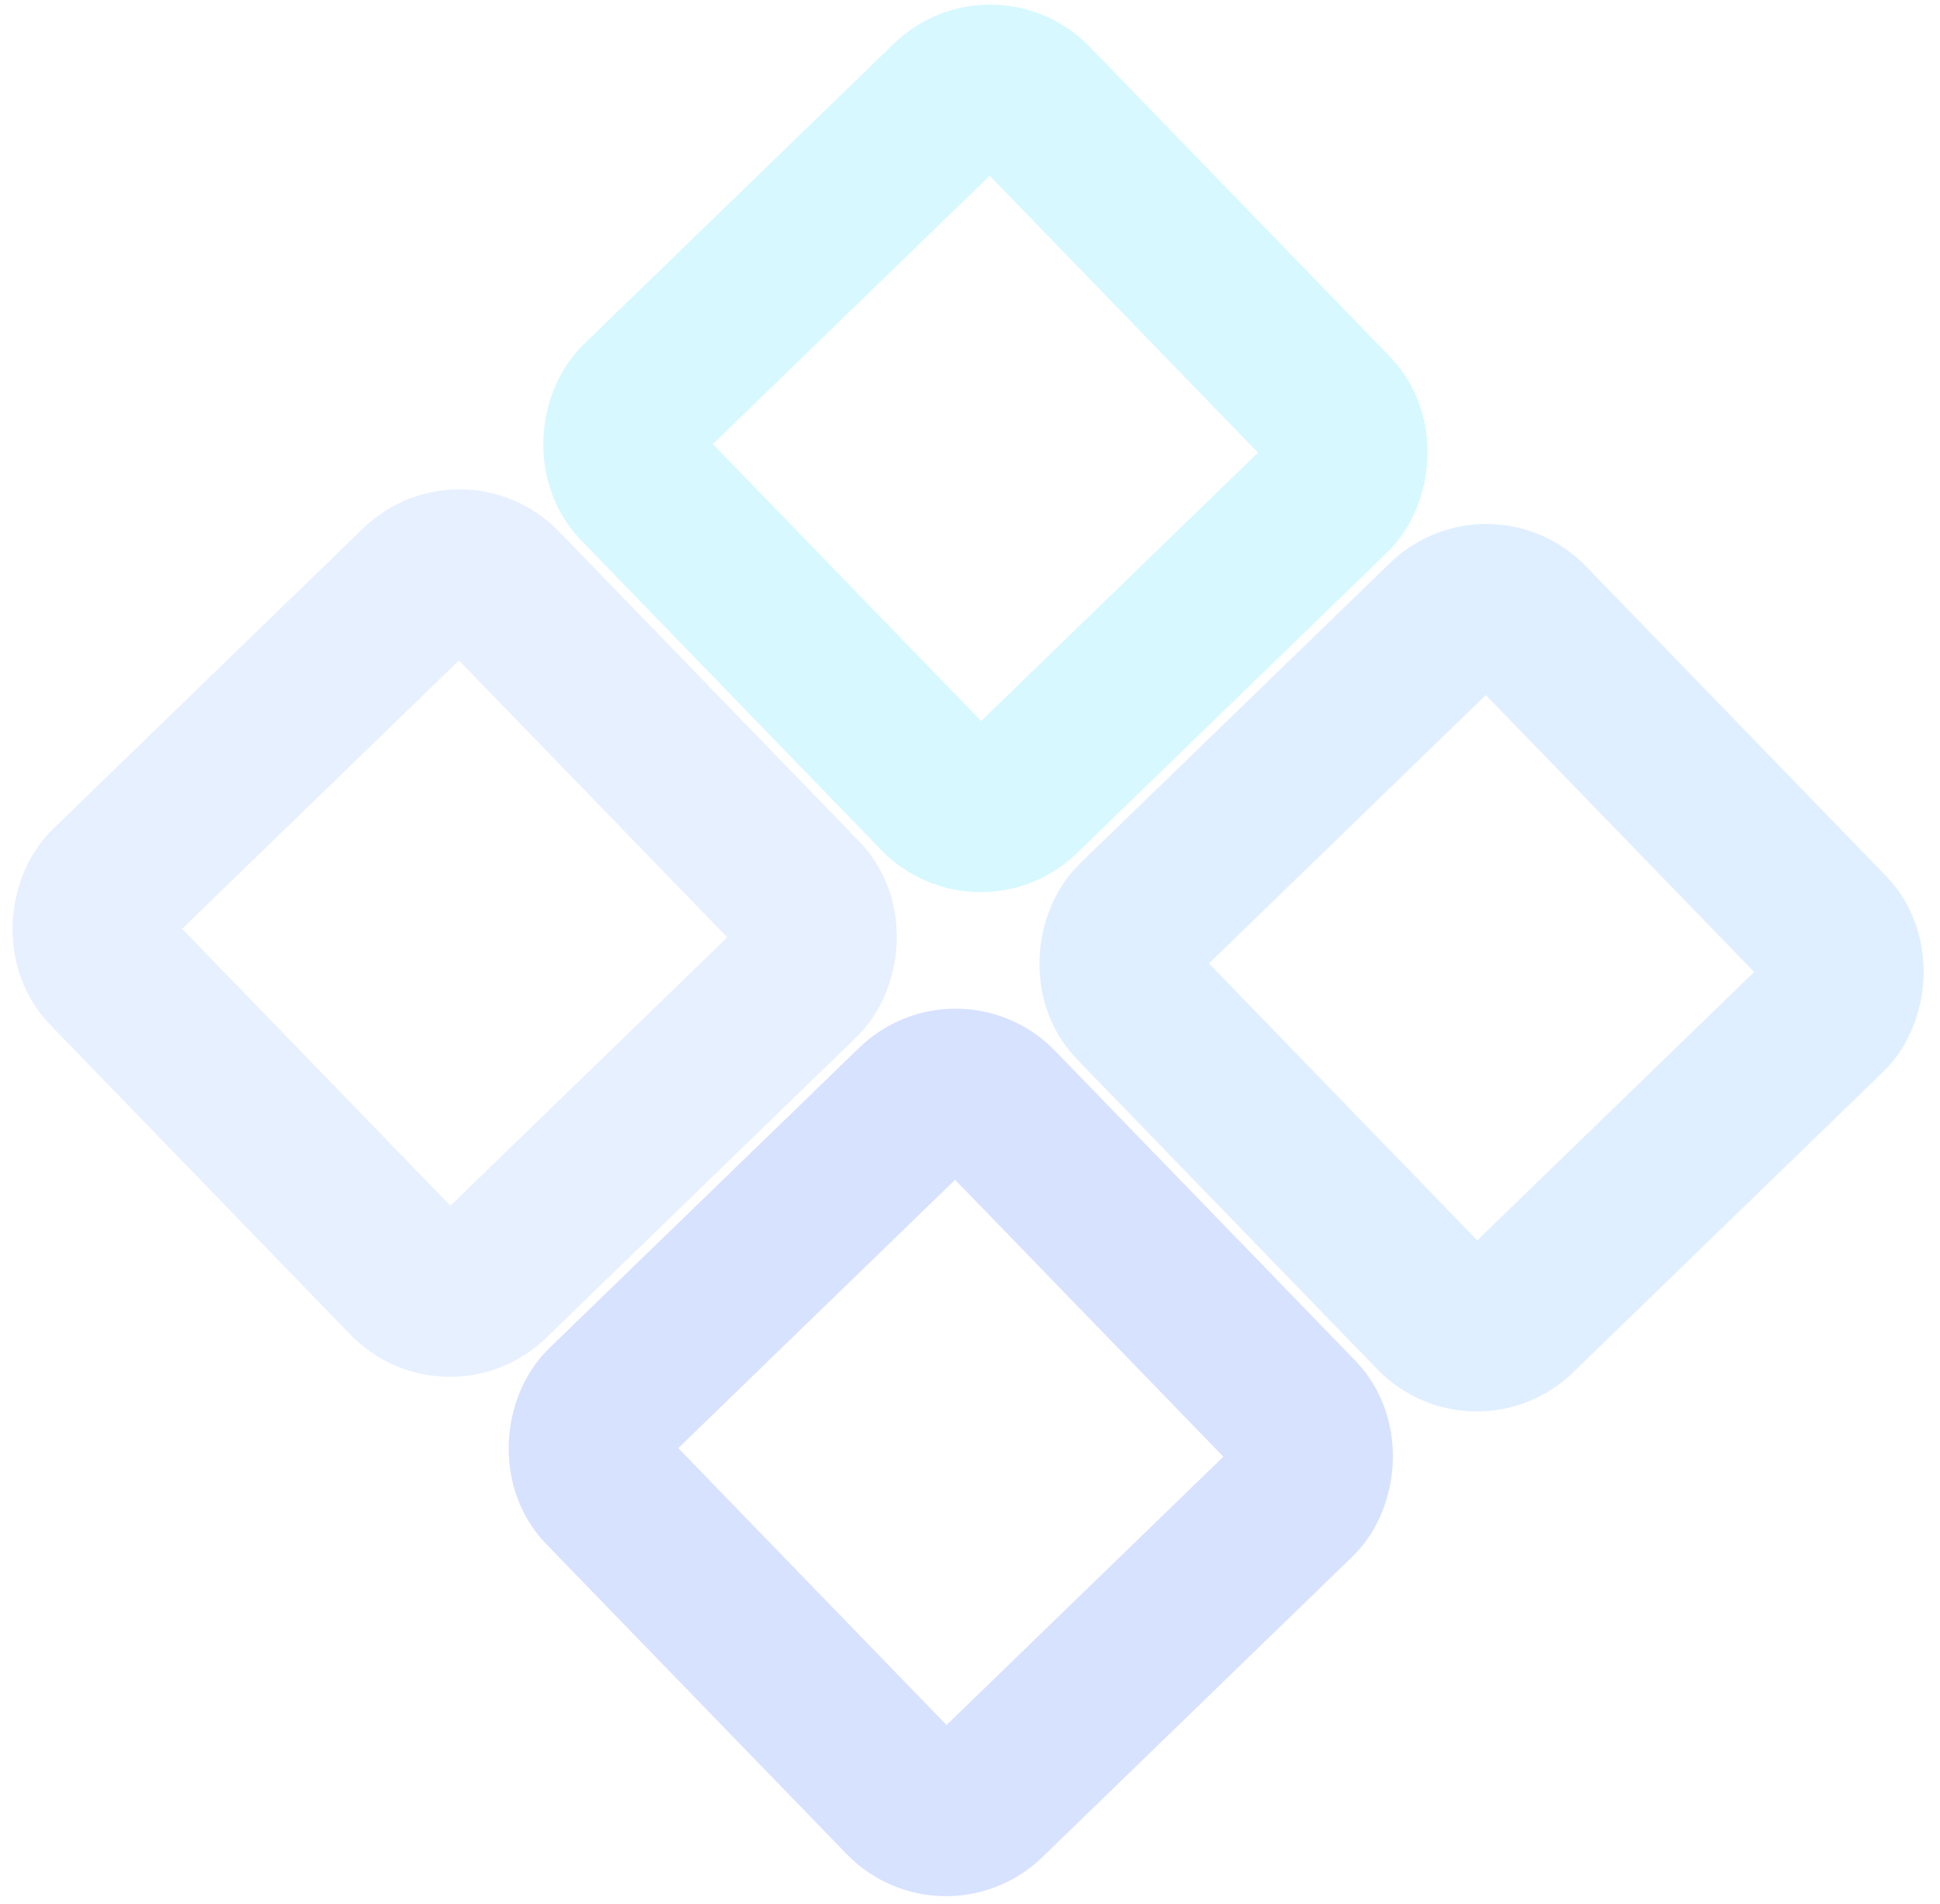 <svg width="107" height="105" viewBox="0 0 167 165" fill="none" xmlns="http://www.w3.org/2000/svg">
<rect x="81.311" y="159.373" width="47.412" height="47.412" rx="5" transform="rotate(-134.102 81.311 159.373)" stroke="#0346FF" stroke-opacity="0.16" stroke-width="14"/>
<rect x="38.31" y="114.373" width="47.412" height="47.412" rx="5" transform="rotate(-134.102 38.31 114.373)" stroke="#689FFE" stroke-opacity="0.16" stroke-width="14"/>
<rect x="84.311" y="72.373" width="47.412" height="47.412" rx="5" transform="rotate(-134.102 84.311 72.373)" stroke="#03D2FF" stroke-opacity="0.16" stroke-width="14"/>
<rect x="127.311" y="117.373" width="47.412" height="47.412" rx="5" transform="rotate(-134.102 127.311 117.373)" stroke="#3996FF" stroke-opacity="0.16" stroke-width="14"/>
</svg>
